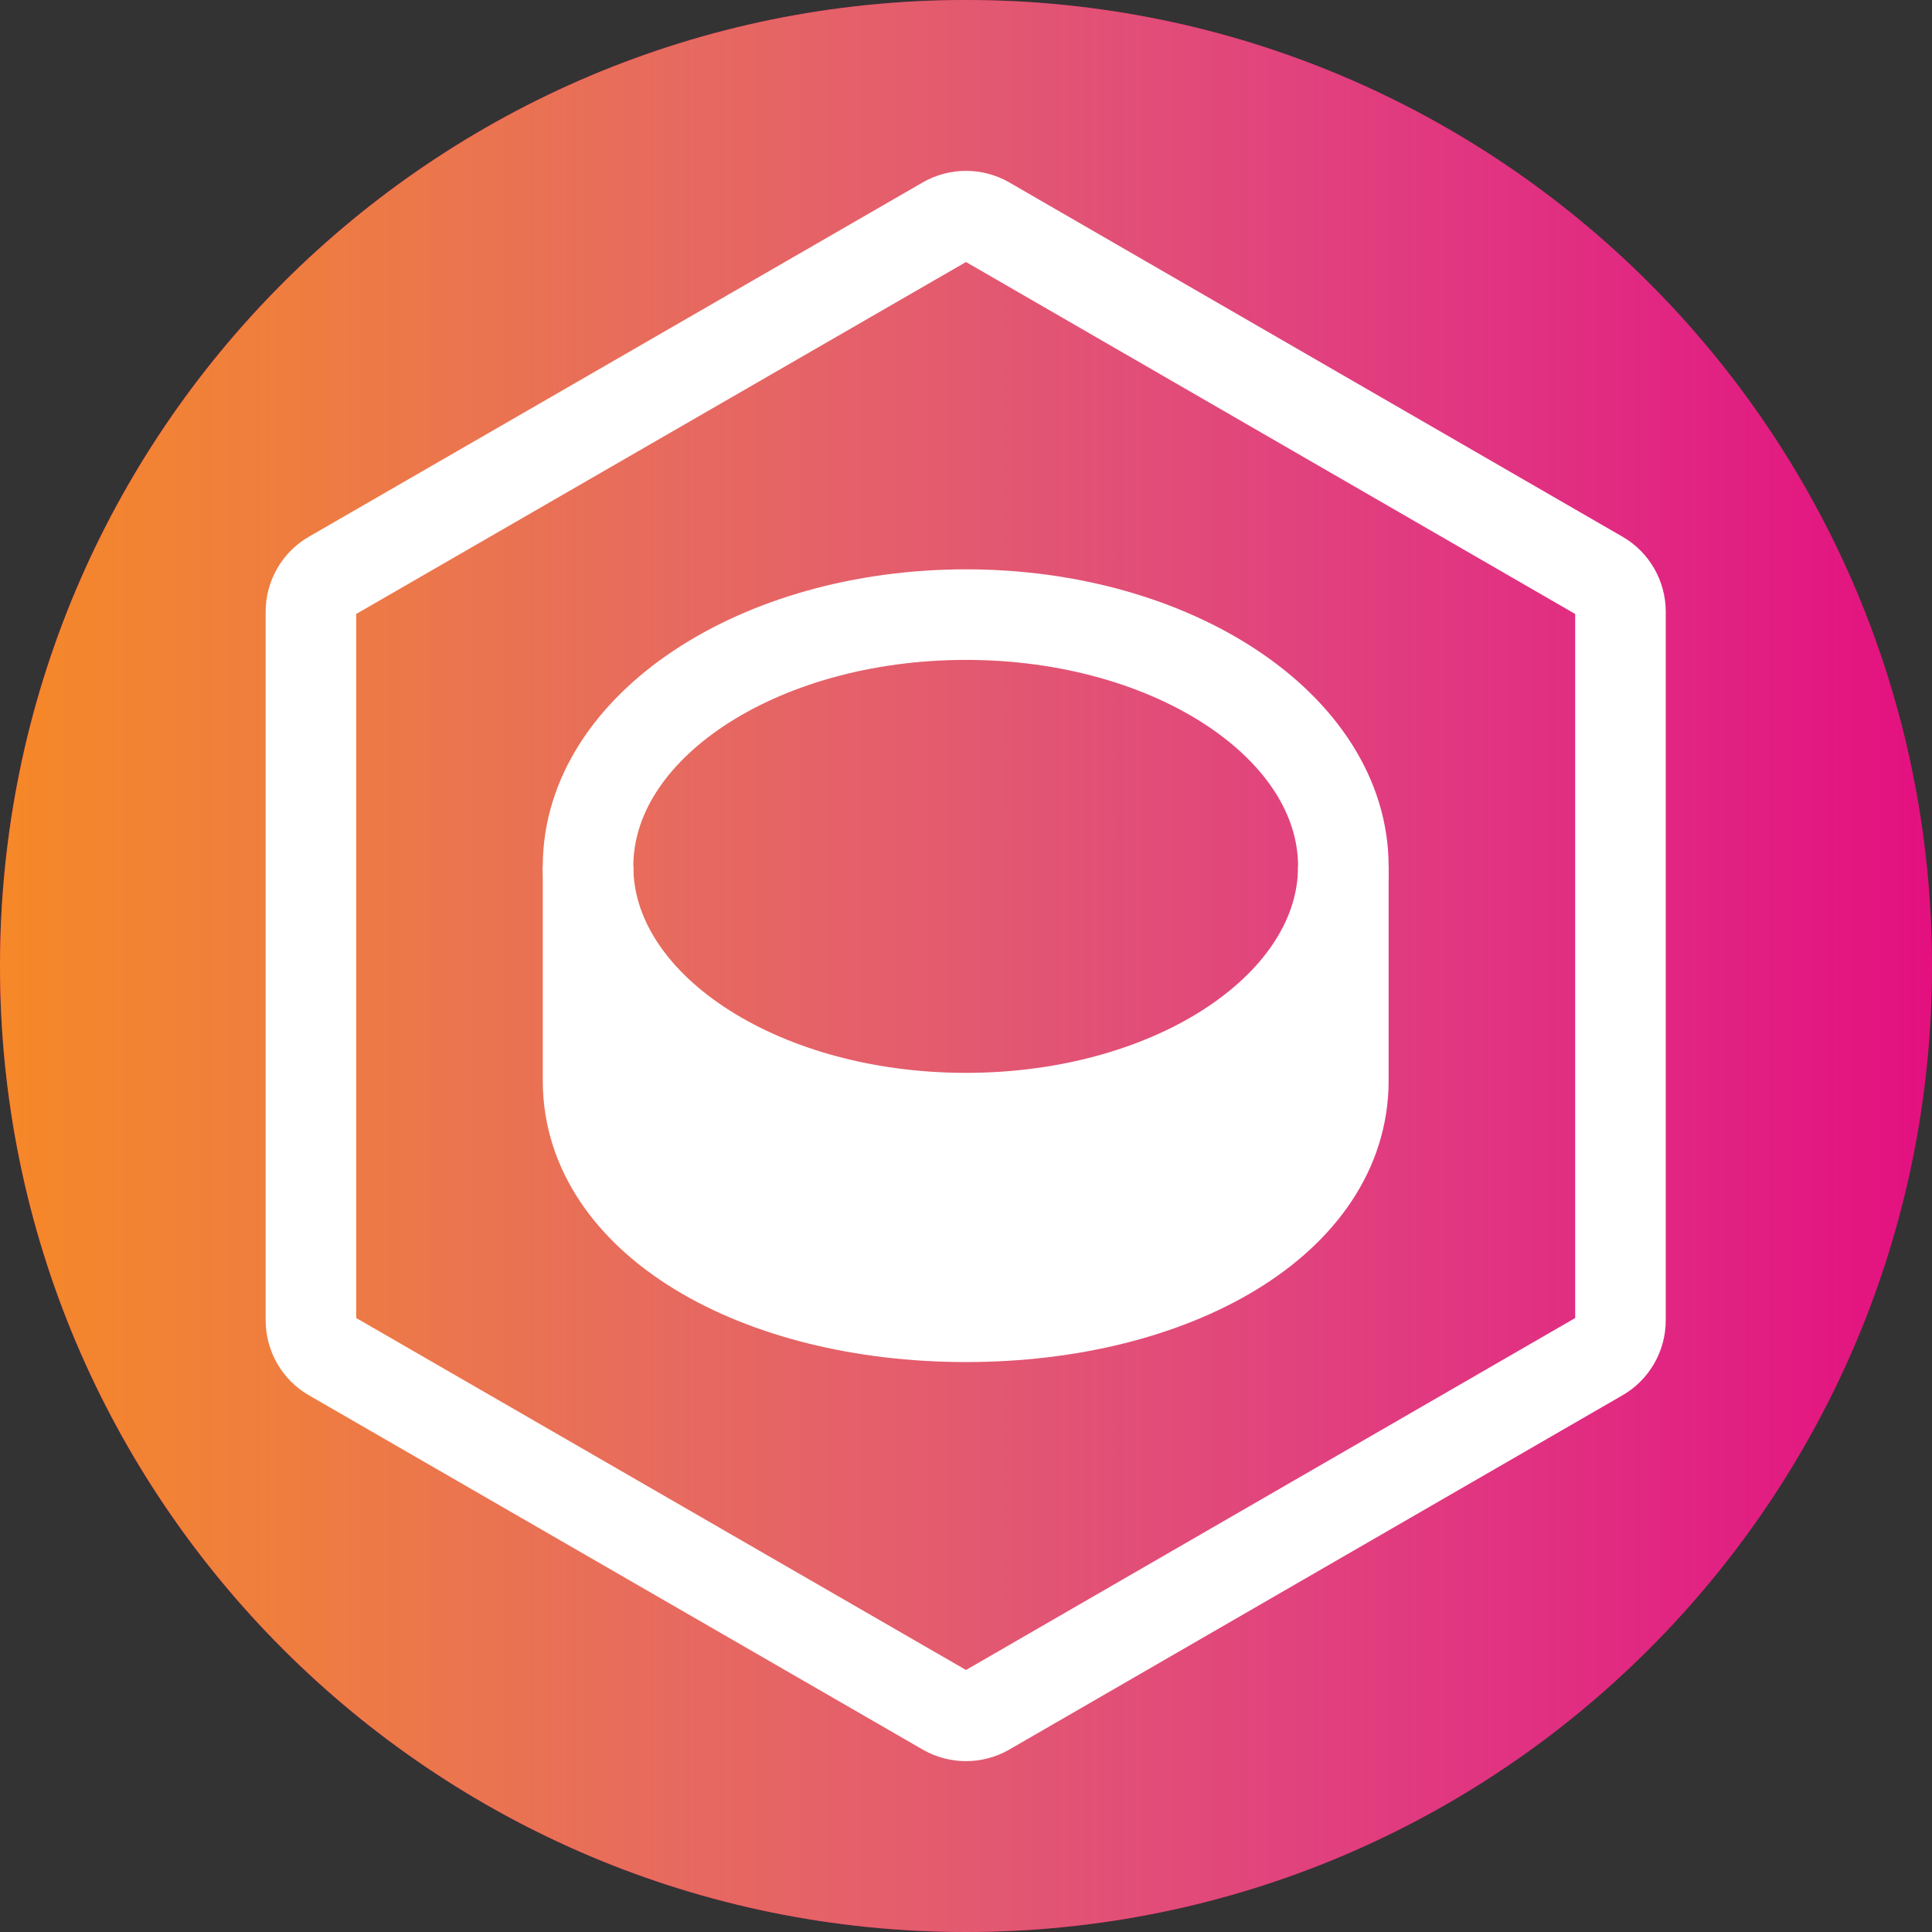 <svg viewBox="0 0 32 32" fill="none" xmlns="http://www.w3.org/2000/svg">
  <rect x="0" y="0" width="32" height="32" fill="#333333" stroke="none"/>
  <g clip-path="url(#clip0_37_352)">
    <path
      d="M16 32C24.837 32 32 24.837 32 16C32 7.163 24.837 0 16 0C7.163 0 0 7.163 0 16C0 24.837 7.163 32 16 32Z"
      fill="#E6007A" />
    <path
      d="M16 32C24.837 32 32 24.837 32 16C32 7.163 24.837 0 16 0C7.163 0 0 7.163 0 16C0 24.837 7.163 32 16 32Z"
      fill="url(#paint0_linear_37_352)" />
    <path
      d="M26.84 21.87V10.13C26.84 9.89 26.71 9.66 26.5 9.54L16.34 3.67C16.13 3.55 15.87 3.55 15.66 3.67L5.49 9.54C5.28 9.66 5.15 9.89 5.15 10.13V21.87C5.15 22.11 5.28 22.34 5.49 22.46L15.66 28.33C15.87 28.45 16.13 28.45 16.34 28.33L26.5 22.46C26.71 22.34 26.84 22.11 26.84 21.87Z"
      stroke="white" stroke-width="1.5" stroke-miterlimit="10" />
    <path
      d="M22.25 14.35V17.9C22.25 20.21 19.45 21.81 16 21.81C12.55 21.81 9.74 20.21 9.74 17.9V14.35C9.74 16.65 12.54 18.52 16 18.52C19.46 18.52 22.25 16.65 22.25 14.35Z"
      fill="white" />
    <path
      d="M22.25 14.35V17.9C22.25 20.21 19.45 21.81 16 21.81C12.55 21.81 9.74 20.21 9.74 17.9V14.35"
      stroke="white" stroke-width="1.5" stroke-miterlimit="10" />
    <path
      d="M9.74 14.35C9.74 16.65 12.54 18.52 16 18.52C19.46 18.52 22.25 16.65 22.25 14.35C22.25 12.05 19.45 10.18 16 10.18C12.55 10.18 9.74 12.04 9.74 14.35Z"
      stroke="white" stroke-width="1.5" stroke-miterlimit="10" />
  </g>
  <defs>
    <linearGradient id="paint0_linear_37_352" x1="0" y1="16" x2="34.875" y2="16"
      gradientUnits="userSpaceOnUse">
      <stop stop-color="#F79420" stop-opacity="0.92" />
      <stop offset="0.15" stop-color="#F09934" stop-opacity="0.81" />
      <stop offset="0.47" stop-color="#E0A967" stop-opacity="0.52" />
      <stop offset="0.94" stop-color="#C7C0B9" stop-opacity="0.06" />
      <stop offset="1" stop-color="#C4C4C4" stop-opacity="0" />
    </linearGradient>
    <clipPath id="clip0_37_352">
      <rect width="32" height="32" fill="white" />
    </clipPath>
  </defs>
</svg>
  